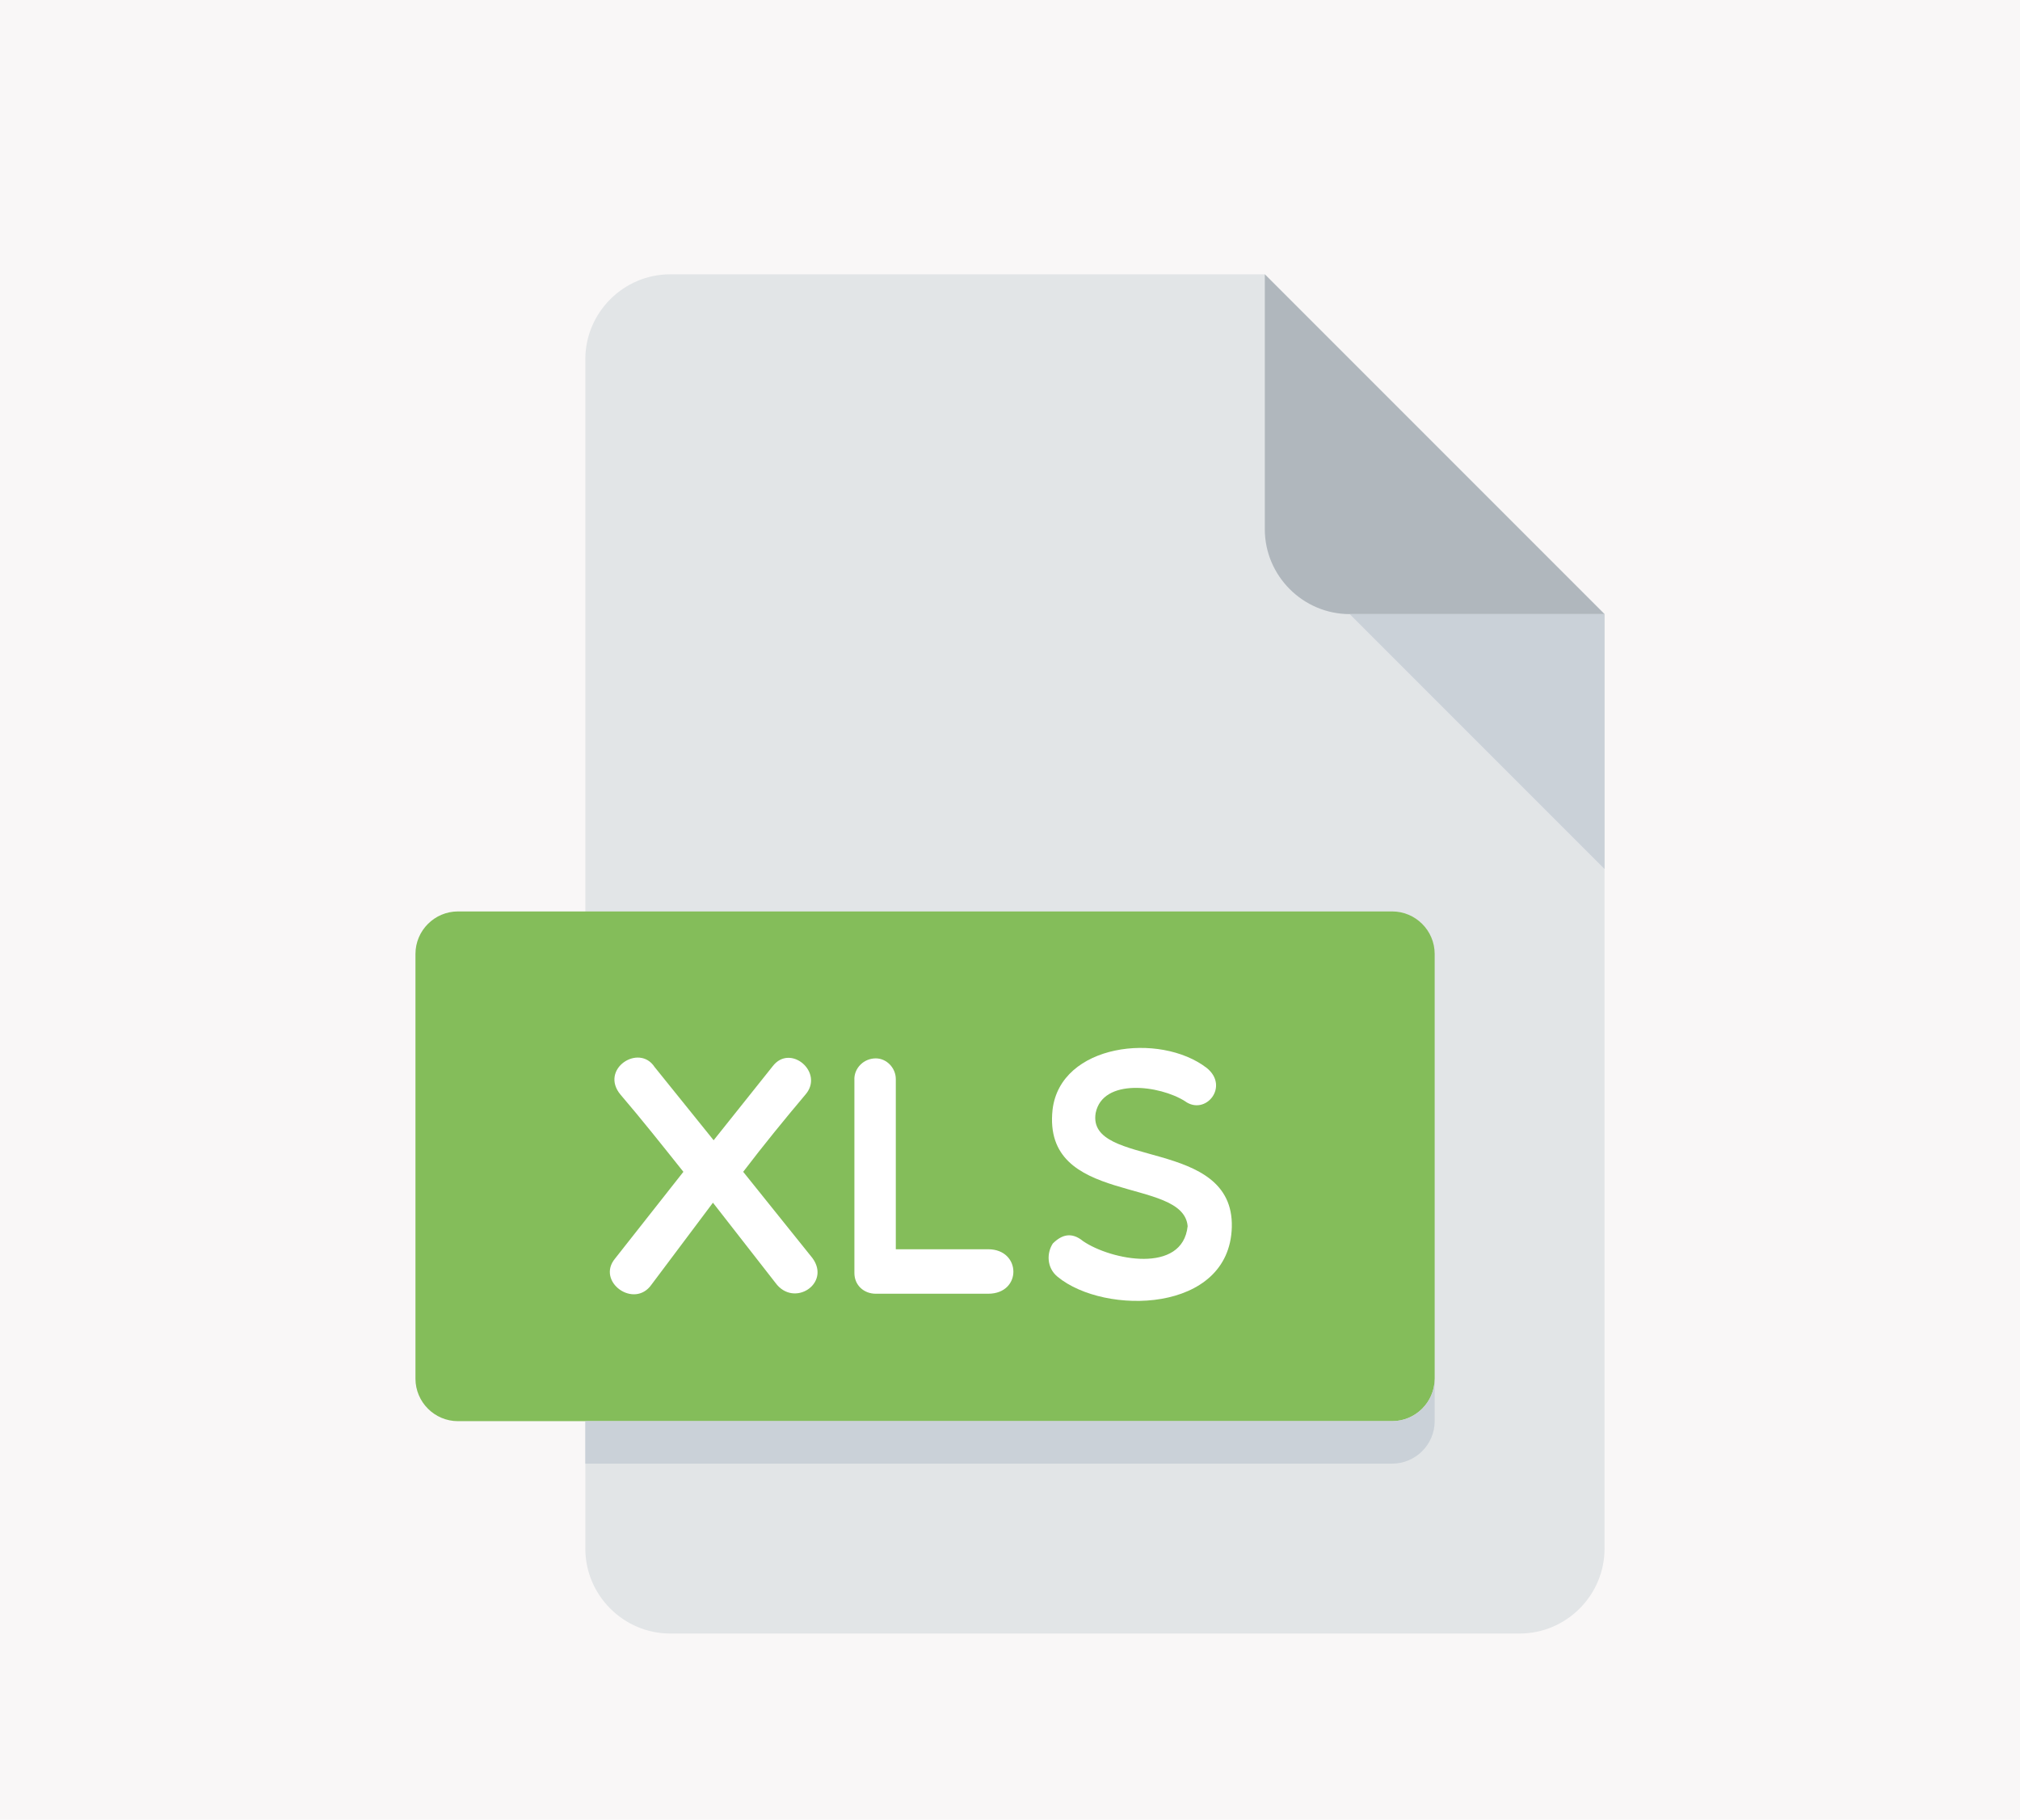 <?xml version="1.0" encoding="UTF-8"?>
<svg width="141px" height="127px" viewBox="0 0 141 127" version="1.1" xmlns="http://www.w3.org/2000/svg" xmlns:xlink="http://www.w3.org/1999/xlink">
    <!-- Generator: Sketch 52.5 (67469) - http://www.bohemiancoding.com/sketch -->
    <title>Formato documento/ XLS</title>
    <desc>Created with Sketch.</desc>
    <g id="Formato-documento/-XLS" stroke="none" stroke-width="1" fill="none" fill-rule="evenodd">
        <rect id="Rectangle" fill="#F9F7F7" fill-rule="nonzero" x="0" y="0" width="141" height="127"></rect>
        <g id="xls" transform="translate(29, 19.143)">
            <path d="M17.786,0 C14.525,0 11.857,2.668 11.857,5.929 L11.857,88.929 C11.857,92.189 14.525,94.857 17.786,94.857 L77.071,94.857 C80.332,94.857 83,92.189 83,88.929 L83,23.714 L59.286,0 L17.786,0 Z" id="Path" fill="#E2E5E7"></path>
            <path d="M65.214,23.714 L83,23.714 L59.286,0 L59.286,17.786 C59.286,21.046 61.954,23.714 65.214,23.714 Z" id="Path" fill="#B0B7BD"></path>
            <polygon id="Path" fill="#CAD1D8" points="83 41.5 65.214 23.714 83 23.714"></polygon>
            <path d="M71.143,77.071 C71.143,78.702 69.809,80.036 68.179,80.036 L2.964,80.036 C1.334,80.036 0,78.702 0,77.071 L0,47.429 C0,45.798 1.334,44.464 2.964,44.464 L68.179,44.464 C69.809,44.464 71.143,45.798 71.143,47.429 L71.143,77.071 Z" id="Path" fill="#84BD5A"></path>
            <g id="Group" transform="translate(13.525, 53.913)" fill="#FFFFFF">
                <path d="M7.288,6.52 L11.411,1.353 C12.644,-0.259 15.039,1.801 13.688,3.342 C12.268,5.026 10.774,6.852 9.351,8.722 L14.186,14.743 C15.49,16.521 12.884,18.226 11.604,16.471 L7.24,10.877 L2.951,16.593 C1.742,18.321 -0.938,16.379 0.414,14.767 L5.177,8.722 C3.683,6.849 2.237,5.026 0.793,3.342 C-0.698,1.564 2.074,-0.259 3.164,1.404 L7.288,6.52 Z" id="Path"></path>
                <path d="M17.111,2.251 C17.111,1.469 17.775,0.805 18.605,0.805 C19.364,0.805 20.004,1.472 20.004,2.251 L20.004,14.126 L26.452,14.126 C28.773,14.126 28.823,17.23 26.452,17.23 L18.608,17.23 C17.778,17.23 17.114,16.64 17.114,15.786 L17.114,2.251 L17.111,2.251 Z" id="Path"></path>
                <path d="M30.946,4.386 C31.491,-0.215 38.433,-1.042 41.706,1.472 C43.319,2.773 41.611,4.836 40.188,3.793 C38.433,2.681 34.452,2.159 33.954,4.62 C33.314,8.509 43.624,6.283 43.458,12.588 C43.292,18.608 34.571,18.748 31.298,16.047 C30.513,15.407 30.54,14.366 30.966,13.723 C31.583,13.11 32.268,12.896 33.077,13.56 C35.019,14.885 40.022,15.881 40.375,12.514 C40.07,9.01 30.211,11.118 30.946,4.386 Z" id="Path"></path>
            </g>
            <path d="M68.179,80.036 L11.857,80.036 L11.857,83 L68.179,83 C69.809,83 71.143,81.666 71.143,80.036 L71.143,77.071 C71.143,78.702 69.809,80.036 68.179,80.036 Z" id="Path" fill="#CAD1D8"></path>
        </g>
    </g>
</svg>